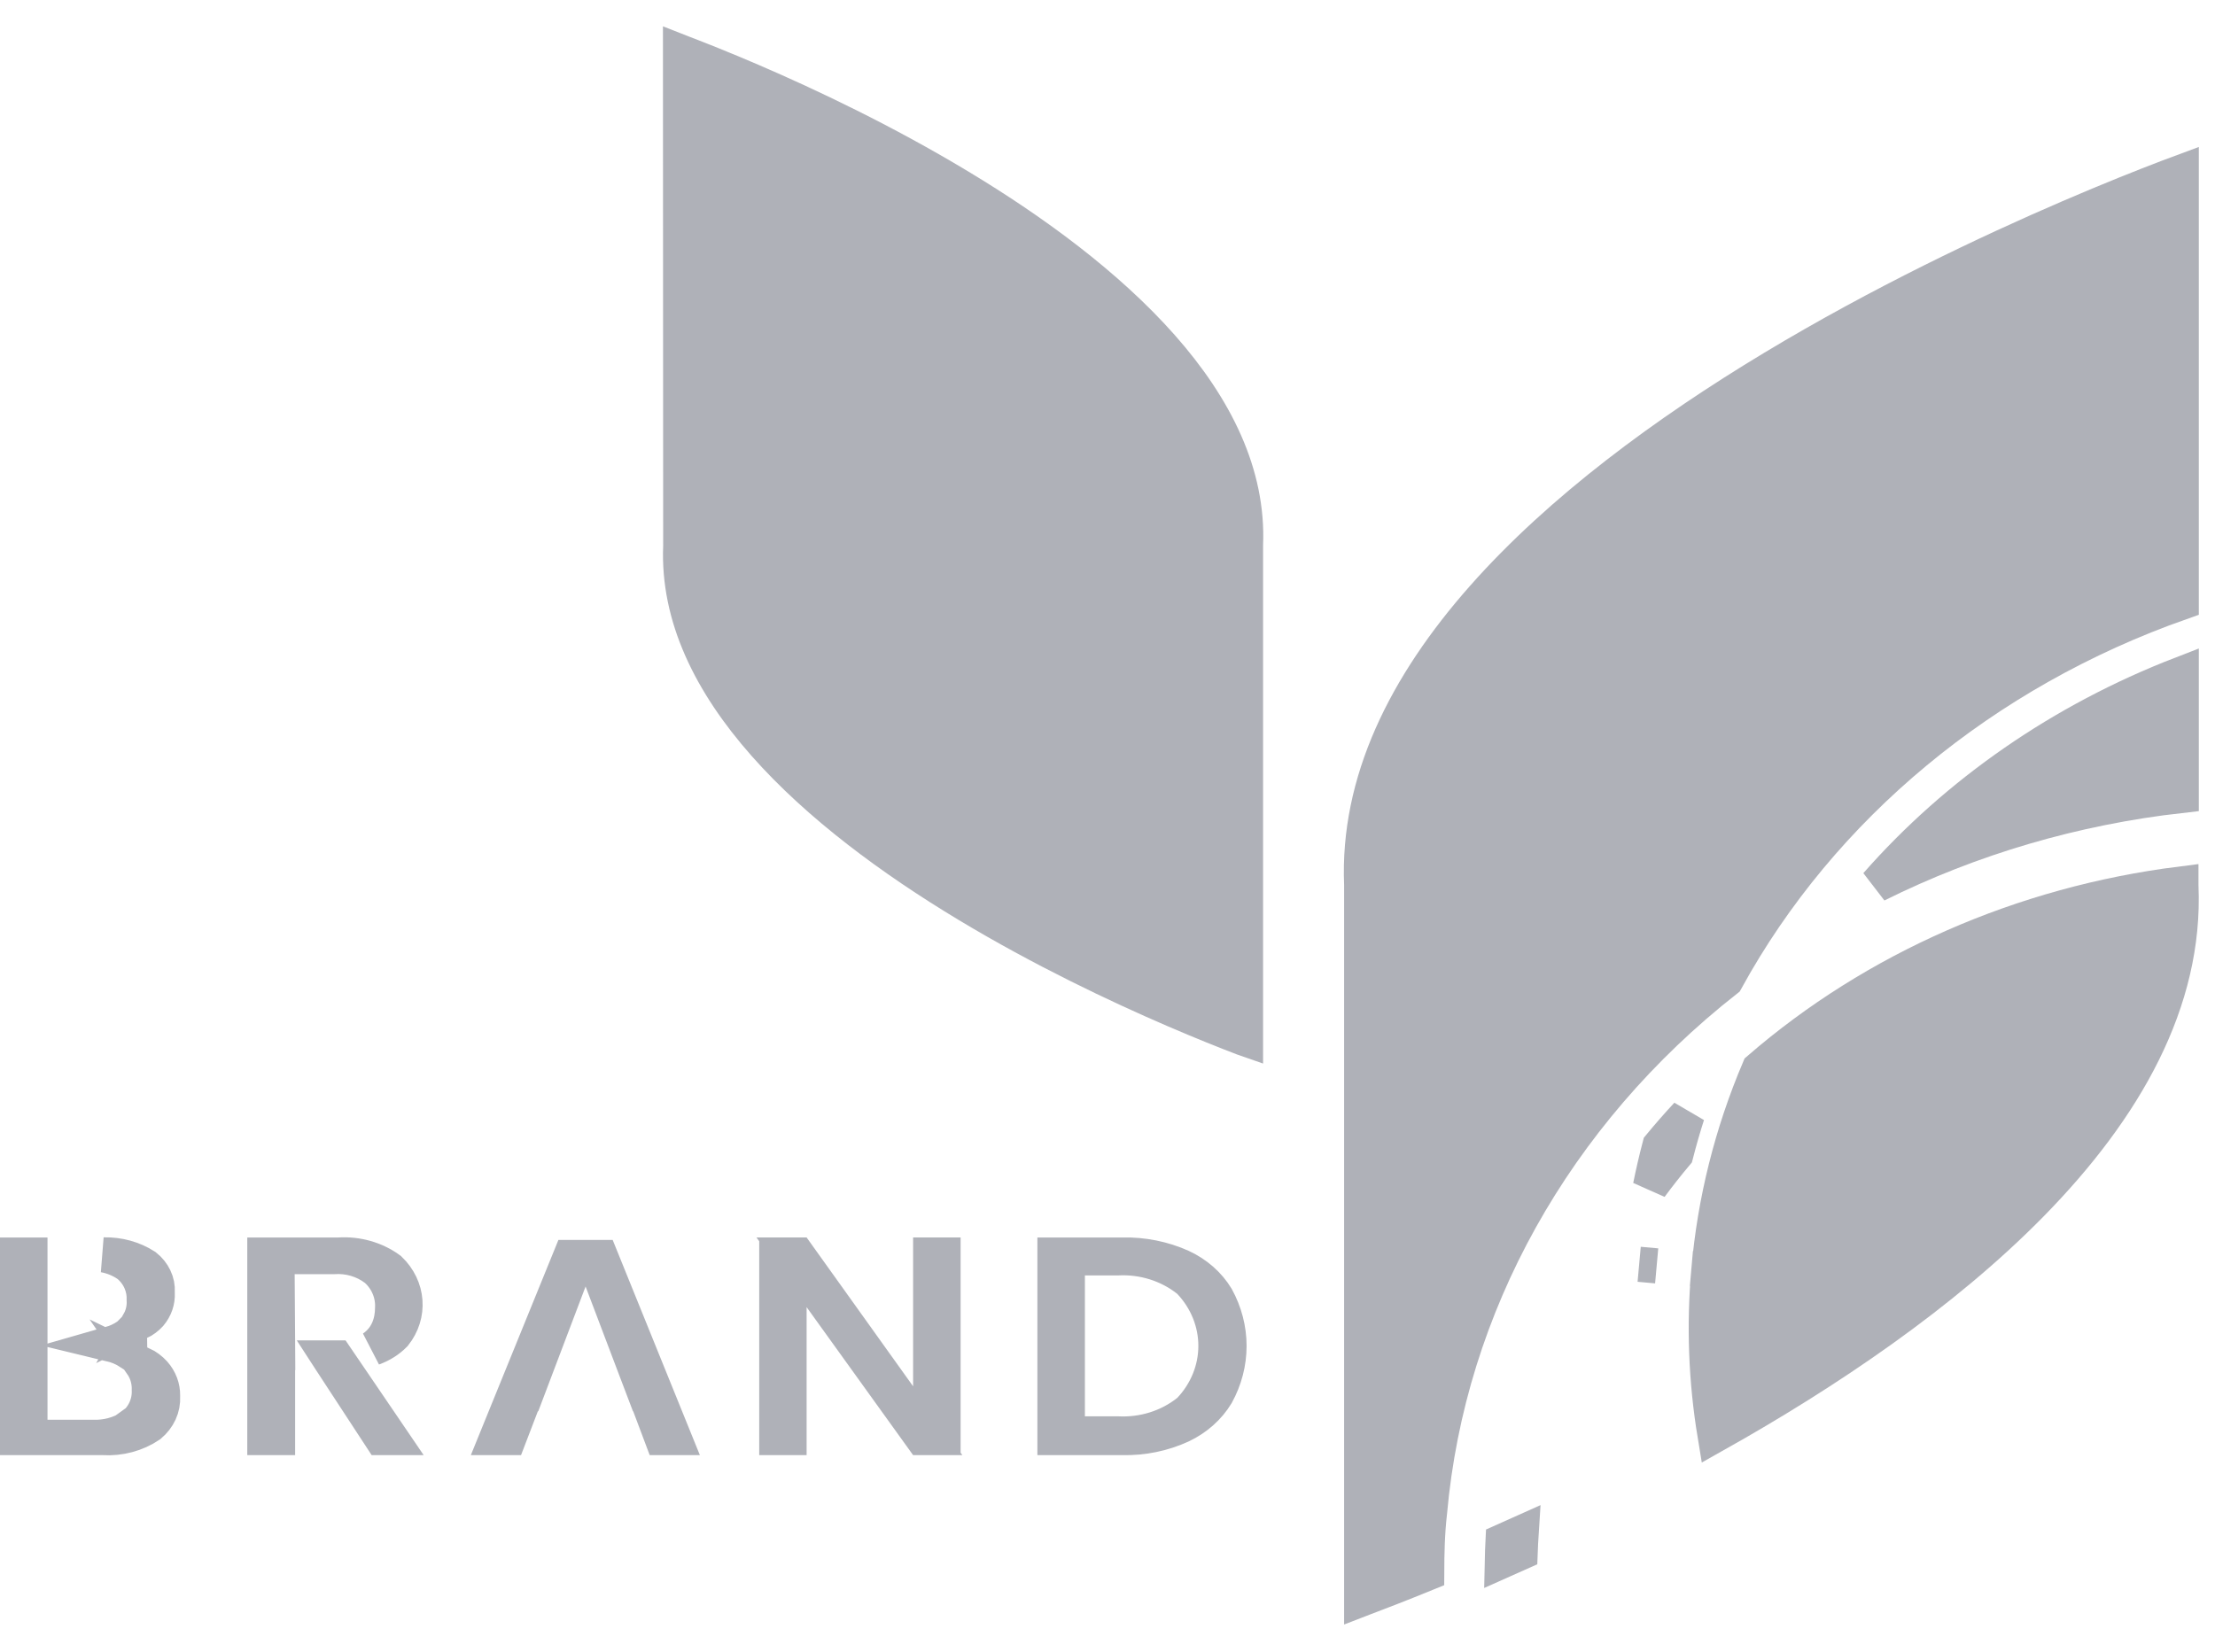 <svg width="63" height="47" viewBox="0 0 63 47" fill="none" xmlns="http://www.w3.org/2000/svg">
<path d="M4.624 39.703L4.623 39.721L4.624 39.739C4.632 39.888 4.604 40.038 4.539 40.179C4.476 40.316 4.38 40.441 4.255 40.546C3.879 40.8 3.411 40.927 2.935 40.898L2.919 40.897H2.904H0.5V35.706H0.851V36.176V37.801V38.187V38.301V38.687V40.39V40.89H1.351H2.631C3.019 40.907 3.406 40.805 3.731 40.594L3.459 40.175L3.77 40.566C3.927 40.442 4.054 40.283 4.138 40.099C4.217 39.925 4.255 39.735 4.247 39.544C4.253 39.352 4.214 39.161 4.134 38.987C4.104 38.923 4.07 38.863 4.03 38.805C4.167 38.871 4.287 38.961 4.383 39.067C4.547 39.253 4.628 39.478 4.624 39.703ZM2.958 35.701C3.379 35.692 3.79 35.806 4.13 36.025C4.246 36.117 4.335 36.23 4.393 36.352C4.454 36.478 4.48 36.613 4.472 36.747L4.471 36.773L4.472 36.8C4.482 37.007 4.413 37.217 4.265 37.393C4.18 37.486 4.075 37.564 3.955 37.623C3.974 37.589 3.991 37.554 4.006 37.518C4.079 37.351 4.112 37.169 4.102 36.987C4.109 36.808 4.076 36.63 4.006 36.465C3.931 36.288 3.815 36.132 3.67 36.007L3.648 35.988L3.624 35.972C3.423 35.835 3.195 35.744 2.958 35.701ZM3.659 37.98C3.667 37.973 3.675 37.967 3.682 37.96L3.69 38.469C3.519 38.36 3.332 38.282 3.136 38.235C3.308 38.186 3.472 38.11 3.621 38.008L3.641 37.995L3.659 37.98Z" fill="#AFB1B8" stroke="#AFB1B8"/>
<path d="M9.953 39.204L11.105 40.897H10.841L9.407 38.704L9.361 38.633H9.507C9.526 38.633 9.545 38.633 9.564 38.633L9.953 39.204ZM7.894 38.137L7.896 38.477H7.894V38.977V40.897H7.533V35.706H9.61H9.626L9.642 35.705C10.167 35.671 10.681 35.821 11.081 36.115C11.342 36.367 11.493 36.687 11.517 37.018C11.542 37.349 11.44 37.684 11.219 37.963C11.054 38.131 10.846 38.264 10.611 38.348C10.638 38.329 10.665 38.309 10.691 38.288C11.027 38.016 11.164 37.626 11.167 37.211C11.177 37.012 11.142 36.815 11.067 36.632C10.991 36.443 10.873 36.275 10.725 36.136L10.706 36.118L10.685 36.102C10.345 35.843 9.916 35.72 9.489 35.749H8.381H7.877L7.881 36.252L7.894 38.137Z" fill="#AFB1B8" stroke="#AFB1B8"/>
<path d="M18.478 39.974L18.356 39.651H18.348L18.114 39.036L17.123 36.422L16.878 35.775H17.089L19.164 40.897H18.825L18.478 39.974ZM14.964 39.651H14.955L14.831 39.971L14.476 40.897H14.135L16.219 35.775H16.434L16.188 36.422L15.197 39.036L14.964 39.651Z" fill="#AFB1B8" stroke="#AFB1B8"/>
<path d="M22.442 37.187V40.897H22.094V35.705H22.442V37.187ZM23.348 36.895L22.492 35.705H22.685L25.565 39.731L26.399 40.897H26.227L23.348 36.895ZM26.471 39.44V35.705H26.822V40.897H26.471V39.44Z" fill="#AFB1B8" stroke="#AFB1B8"/>
<path d="M31.911 40.897H30.006V35.706H31.911V35.706L31.923 35.705C32.506 35.691 33.083 35.807 33.603 36.041C34.03 36.239 34.375 36.546 34.599 36.916C34.834 37.345 34.956 37.816 34.956 38.291C34.956 38.766 34.834 39.237 34.599 39.666C34.373 40.04 34.027 40.351 33.599 40.554C33.082 40.792 32.506 40.911 31.923 40.897L31.923 40.897H31.911ZM33.799 40.157L33.827 40.135L33.851 40.109C34.32 39.609 34.584 38.964 34.584 38.289C34.584 37.614 34.32 36.969 33.851 36.47L33.827 36.443L33.799 36.421C33.236 35.971 32.512 35.747 31.782 35.785H30.857H30.357V36.285V40.293V40.793H30.857H31.782C32.512 40.831 33.236 40.607 33.799 40.157Z" fill="#AFB1B8" stroke="#AFB1B8"/>
<path d="M35.425 15.497L35.425 15.507V15.518V29.555C35.402 29.547 35.379 29.538 35.355 29.529C34.885 29.349 34.212 29.082 33.405 28.734C31.791 28.038 29.645 27.022 27.515 25.738C25.381 24.452 23.285 22.911 21.75 21.172C20.214 19.433 19.279 17.542 19.362 15.539L19.362 15.528L19.362 15.518L19.356 1.483C19.379 1.492 19.402 1.501 19.426 1.51C19.897 1.69 20.57 1.957 21.377 2.304C22.993 3 25.14 4.016 27.271 5.3C29.406 6.585 31.503 8.126 33.039 9.864C34.575 11.603 35.51 13.494 35.425 15.497Z" fill="#AFB1B8" stroke="#AFB1B8"/>
<path d="M53.374 25.17C55.668 22.558 58.642 20.495 62.04 19.179V22.629C58.998 22.971 56.059 23.834 53.374 25.17Z" fill="#AFB1B8" stroke="#AFB1B8"/>
<path d="M62.04 17.136C56.427 19.11 51.805 22.935 49.092 27.879C44.223 31.701 41.185 37.138 40.66 43.016C40.591 43.609 40.58 44.197 40.578 44.761C39.853 45.057 39.255 45.288 38.825 45.45C38.792 45.462 38.761 45.474 38.73 45.486V25.194V25.183L38.73 25.173C38.606 22.245 39.974 19.501 42.182 17.002C44.389 14.503 47.396 12.296 50.446 10.459C53.492 8.625 56.559 7.173 58.865 6.18C60.018 5.683 60.98 5.302 61.652 5.045C61.795 4.991 61.924 4.942 62.04 4.899V17.136Z" fill="#AFB1B8" stroke="#AFB1B8"/>
<path d="M47.12 36.013L46.622 35.968L47.12 36.013ZM47.12 36.013L46.622 35.968C46.622 35.968 46.622 35.968 46.622 35.968L47.12 36.013ZM47.21 32.601C47.11 32.983 47.021 33.367 46.943 33.753C47.174 33.441 47.415 33.135 47.666 32.835C47.763 32.458 47.87 32.084 47.989 31.712C47.719 32.002 47.46 32.299 47.21 32.601ZM43.264 43.615C43.09 43.693 42.918 43.77 42.75 43.845C42.741 44.028 42.734 44.213 42.73 44.401C42.895 44.328 43.064 44.253 43.236 44.175C43.243 43.986 43.252 43.8 43.264 43.615Z" fill="#AFB1B8" stroke="#AFB1B8"/>
<path d="M48.78 40.822C48.524 39.271 48.465 37.698 48.605 36.133L48.108 36.089L48.606 36.132C48.775 34.173 49.257 32.247 50.035 30.414C53.334 27.558 57.528 25.717 62.03 25.149V25.194V25.204L62.031 25.215C62.169 28.487 60.443 31.531 57.77 34.254C55.261 36.81 51.969 39.03 48.78 40.822Z" fill="#AFB1B8" stroke="#AFB1B8"/>
</svg>
